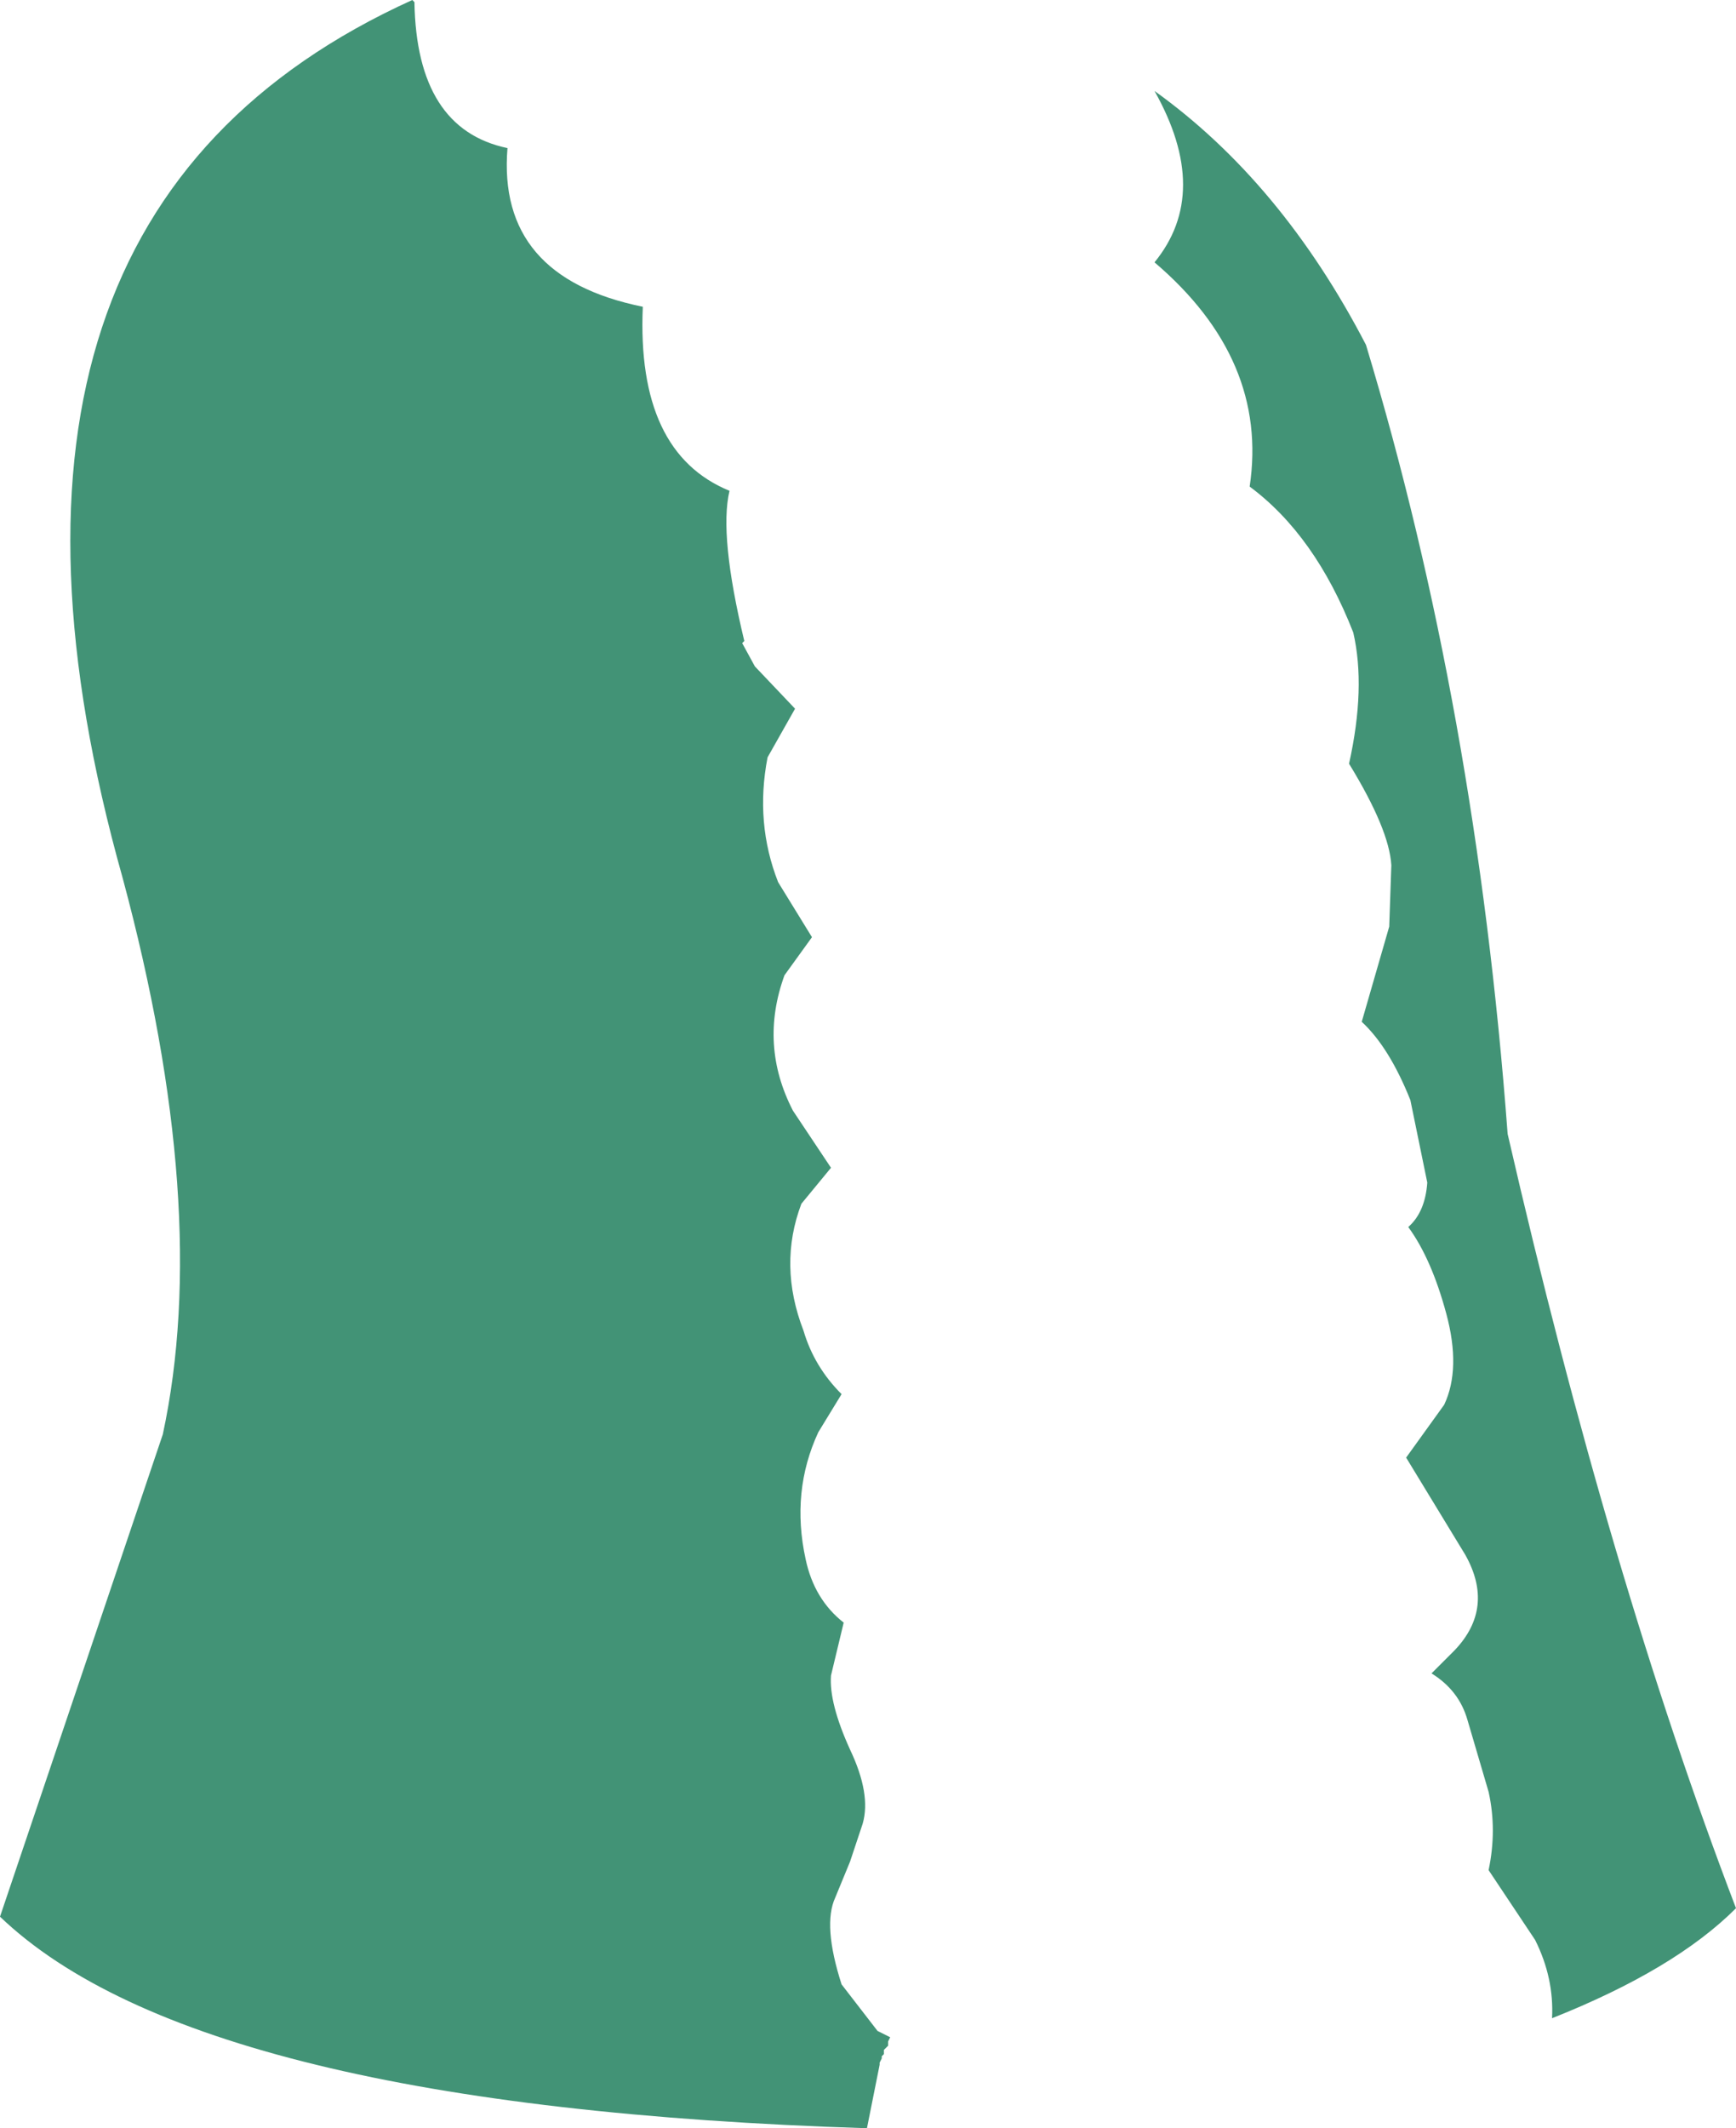 <?xml version="1.0" encoding="UTF-8" standalone="no"?>
<svg xmlns:xlink="http://www.w3.org/1999/xlink" height="50.3px" width="41.05px" xmlns="http://www.w3.org/2000/svg">
  <g transform="matrix(1.0, 0.0, 0.0, 1.0, 20.5, 25.15)">
    <path d="M0.0 25.15 Q-15.8 24.65 -20.5 20.15 L-16.65 8.75 Q-15.5 3.4 -17.6 -4.4 -22.0 -20.05 -10.75 -25.15 L-10.7 -25.1 Q-10.65 -22.1 -8.5 -21.65 -8.75 -18.6 -5.3 -17.9 -5.45 -14.45 -3.25 -13.55 -3.5 -12.5 -2.9 -10.0 L-2.95 -9.95 -2.65 -9.4 -1.7 -8.4 -2.35 -7.25 Q-2.65 -5.7 -2.1 -4.3 L-1.3 -3.0 -1.95 -2.1 Q-2.55 -0.45 -1.75 1.1 L-0.85 2.45 -1.55 3.3 Q-2.1 4.75 -1.5 6.3 -1.25 7.15 -0.6 7.8 L-1.15 8.7 Q-1.8 10.1 -1.45 11.7 -1.25 12.65 -0.55 13.2 L-0.85 14.45 Q-0.9 15.1 -0.4 16.2 0.1 17.25 -0.1 17.95 L-0.4 18.85 -0.75 19.7 Q-1.05 20.35 -0.6 21.75 L0.25 22.85 0.55 23.0 0.5 23.1 0.5 23.2 0.45 23.25 0.4 23.3 0.4 23.4 0.35 23.45 0.35 23.5 0.3 23.6 0.3 23.65 0.0 25.15 M6.8 -23.0 Q9.8 -20.85 11.8 -17.0 14.4 -8.4 15.15 1.65 17.55 12.1 20.55 19.95 19.1 21.4 16.2 22.55 16.25 21.6 15.8 20.7 L14.7 19.05 Q14.9 18.1 14.7 17.2 L14.2 15.5 Q14.0 14.8 13.35 14.4 L13.9 13.85 Q14.85 12.85 14.15 11.6 L12.75 9.3 13.65 8.05 Q14.05 7.2 13.7 5.9 13.35 4.6 12.8 3.85 13.2 3.5 13.25 2.8 L12.85 0.85 Q12.35 -0.4 11.7 -1.0 L12.35 -3.25 12.4 -4.7 Q12.35 -5.55 11.4 -7.1 11.8 -8.9 11.5 -10.2 10.6 -12.5 9.05 -13.65 9.5 -16.65 6.8 -18.95 8.15 -20.6 6.8 -23.0" fill="#429376" fill-rule="evenodd" stroke="none"/>
  </g>
</svg>
